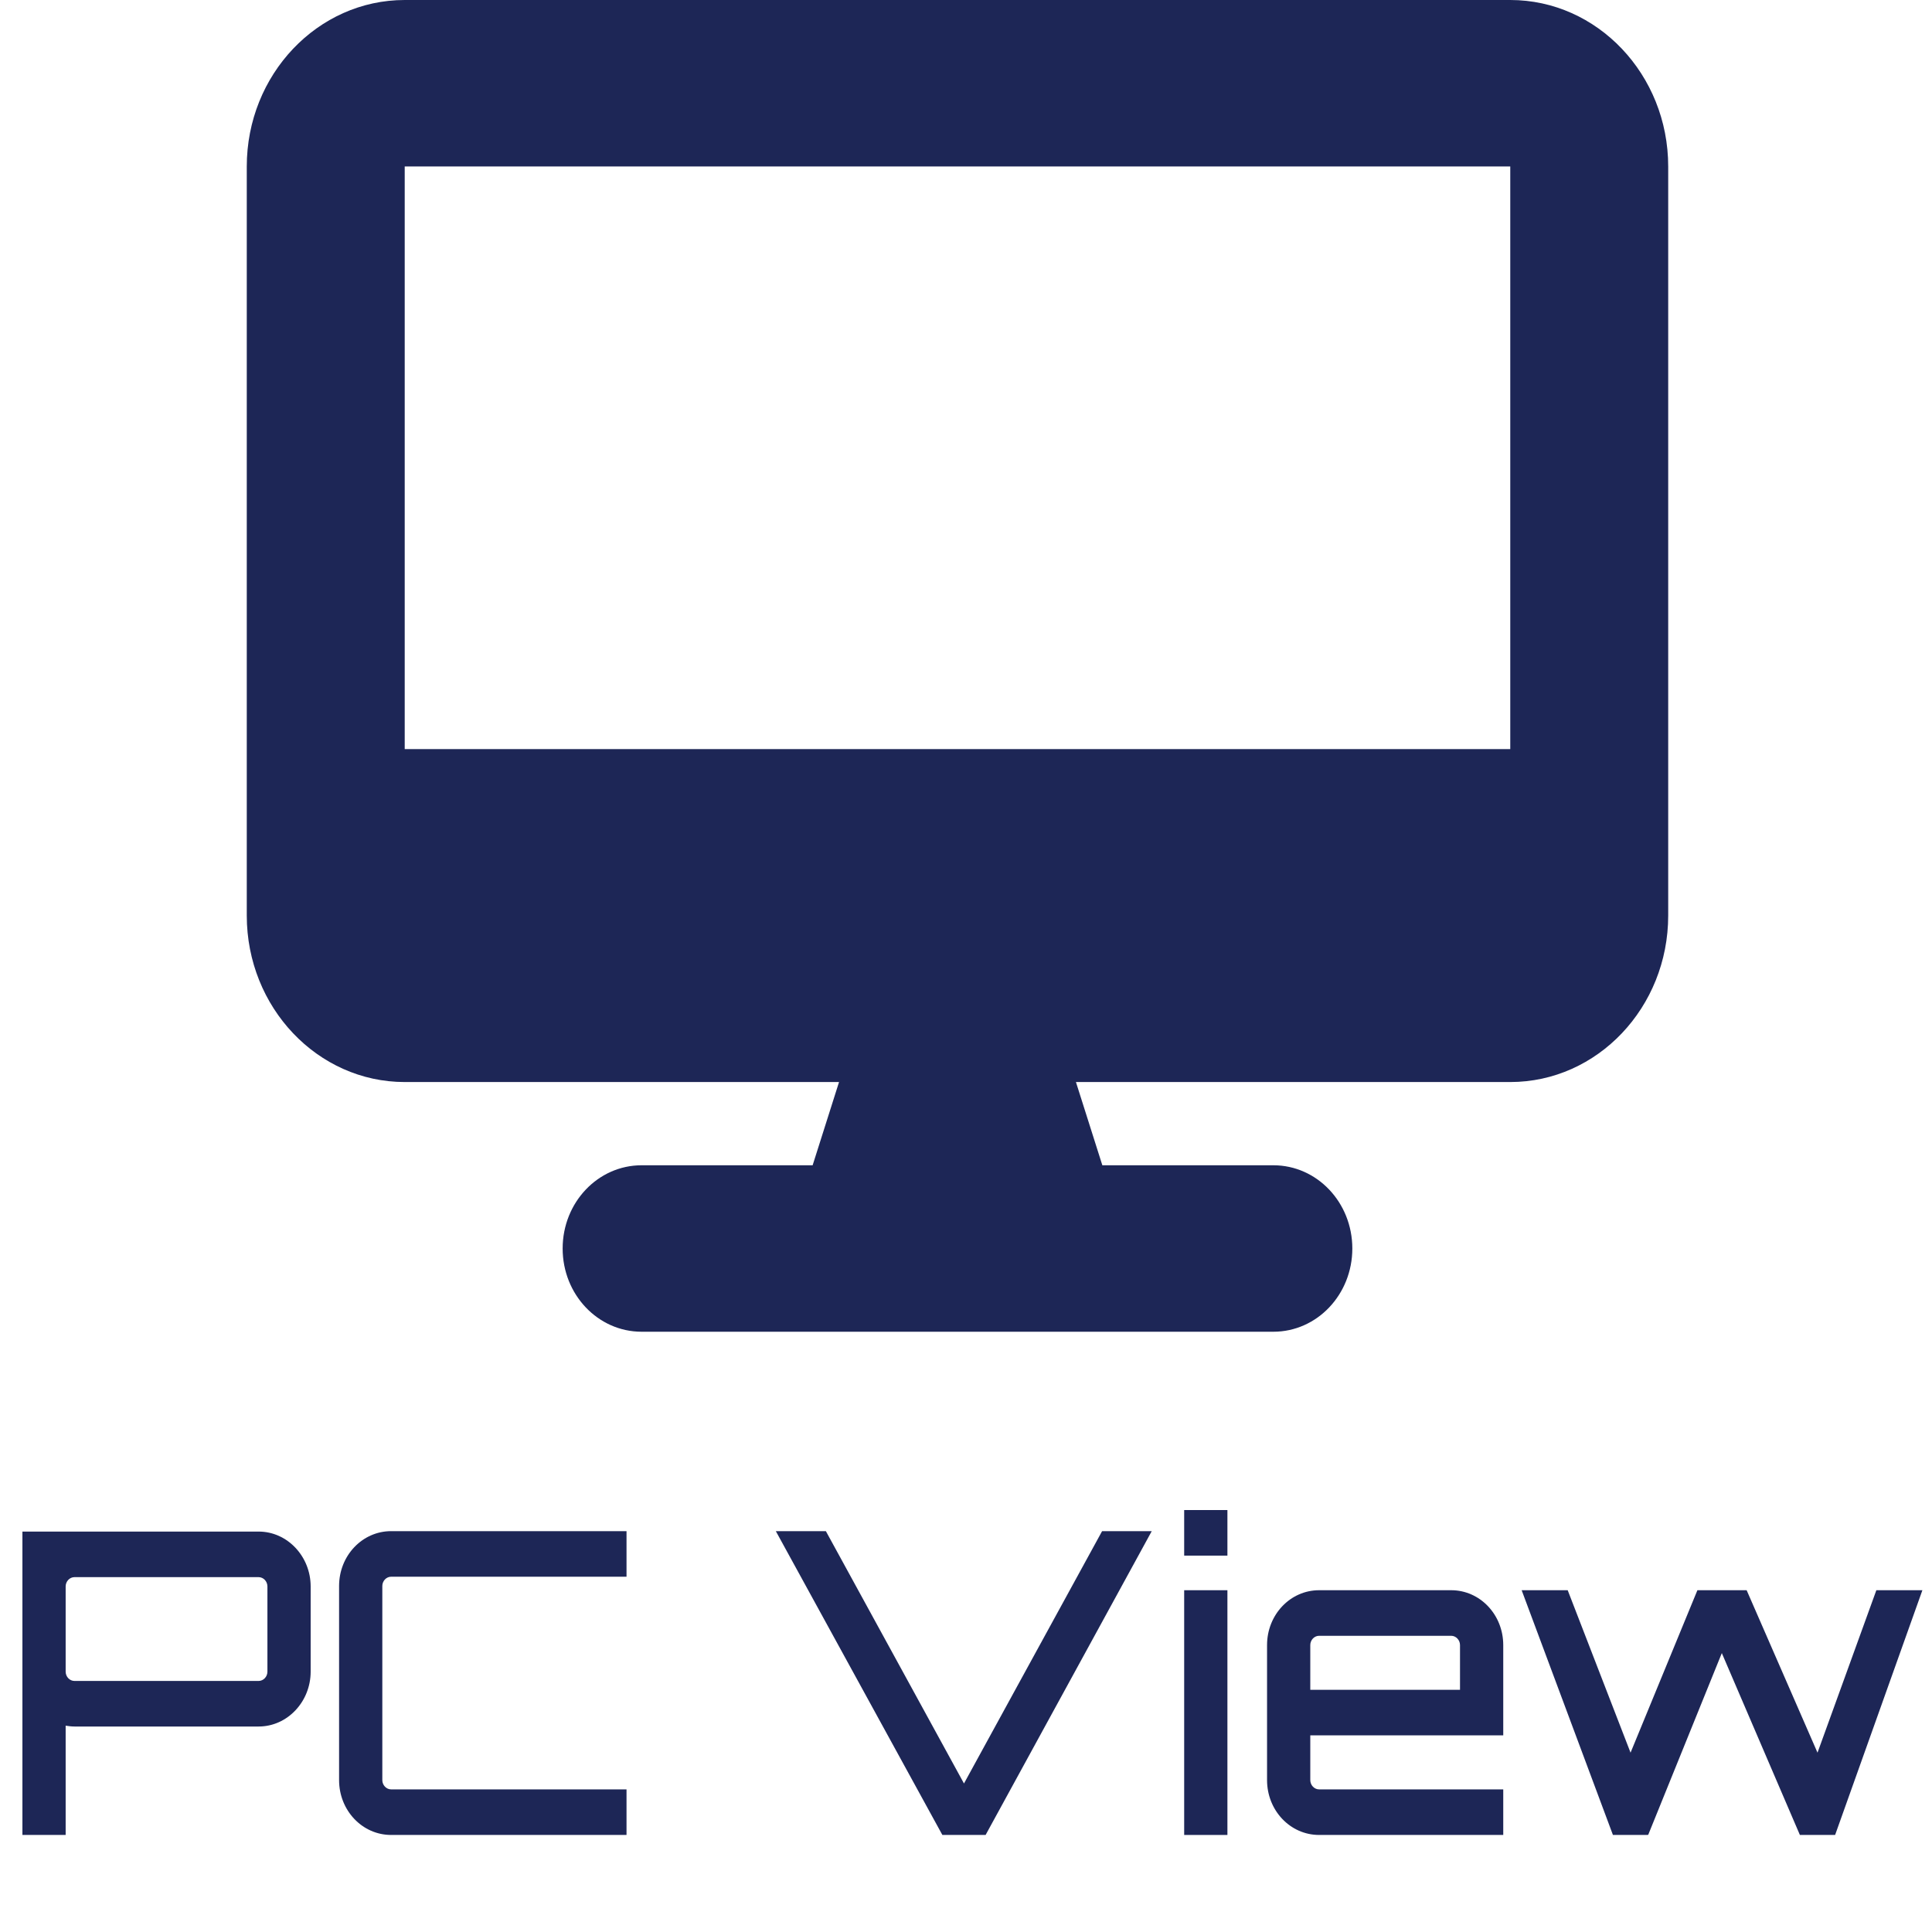 <?xml version="1.0" encoding="UTF-8"?><svg id="Layer_1" xmlns="http://www.w3.org/2000/svg" viewBox="0 0 2834.64 2834.65"><defs><style>.cls-1{fill:#1d2656;}</style></defs><path class="cls-1" d="M593.8,0c-127.81,0-231.73,109.53-231.73,244.24v1099.09c0,134.71,103.91,244.24,231.73,244.24h637.24l-38.74,122.12h-250.92c-64.09,0-115.86,54.57-115.86,122.12s51.78,122.12,115.86,122.12h926.9c64.09,0,115.86-54.57,115.86-122.12s-51.78-122.12-115.86-122.12h-250.92l-38.74-122.12h637.24c127.81,0,231.73-109.53,231.73-244.24V244.24c0-134.71-103.91-244.24-231.73-244.24H593.8ZM2215.87,244.24v854.84H593.8V244.24h1622.08Z"/><path class="cls-1" d="M379.44,2247.13c42.29,0,76.36,36.53,76.36,80.48v125.06c0,43.96-34.07,80.48-76.36,80.48H109.25c-4.7,0-8.81-.62-12.92-1.24v160.35h-63.44v-445.13h346.55ZM392.36,2327.61c0-7.43-5.87-13.62-12.92-13.62H109.25c-7.05,0-12.92,6.19-12.92,13.62v125.06c0,7.43,5.87,13.62,12.92,13.62h270.19c7.05,0,12.92-6.19,12.92-13.62v-125.06Z"/><path class="cls-1" d="M573.86,2313.37c-7.05,0-12.92,6.19-12.92,13.62v284.78c0,7.43,5.87,13.62,12.92,13.62h345.38v66.86h-345.38c-42.29,0-76.36-35.91-76.36-80.48v-284.78c0-44.58,34.07-80.48,76.36-80.48h345.38v66.86h-345.38Z"/><path class="cls-1" d="M1617.02,2246.51h72.83l-243.76,445.75h-63.44l-244.35-445.75h73.42l202.64,370.22,202.64-370.22Z"/><path class="cls-1" d="M1800.87,2215.55v66.86h-63.44v-66.86h63.44ZM1737.43,2333.18h63.44v359.08h-63.44v-359.08Z"/><path class="cls-1" d="M2205.57,2413.66v132.49h-283.11v65.62c0,7.43,5.87,13.62,12.92,13.62h270.19v66.86h-270.19c-42.29,0-76.36-35.91-76.36-80.48v-198.11c0-44.58,34.07-80.48,76.36-80.48h193.83c42.29,0,76.36,35.91,76.36,80.48ZM2142.13,2479.29v-65.62c0-7.43-5.87-13.62-12.92-13.62h-193.83c-7.05,0-12.92,6.19-12.92,13.62v65.62h219.68Z"/><path class="cls-1" d="M2820.54,2333.18l-128.05,359.08h-51.69l-114.54-266.83-108.08,266.83-1.17-.62.59.62h-51.1l-133.92-359.08h67.55l92.22,238.35,98.09-238.35h72.25l103.96,238.35,86.34-238.35h67.55Z"/></svg>